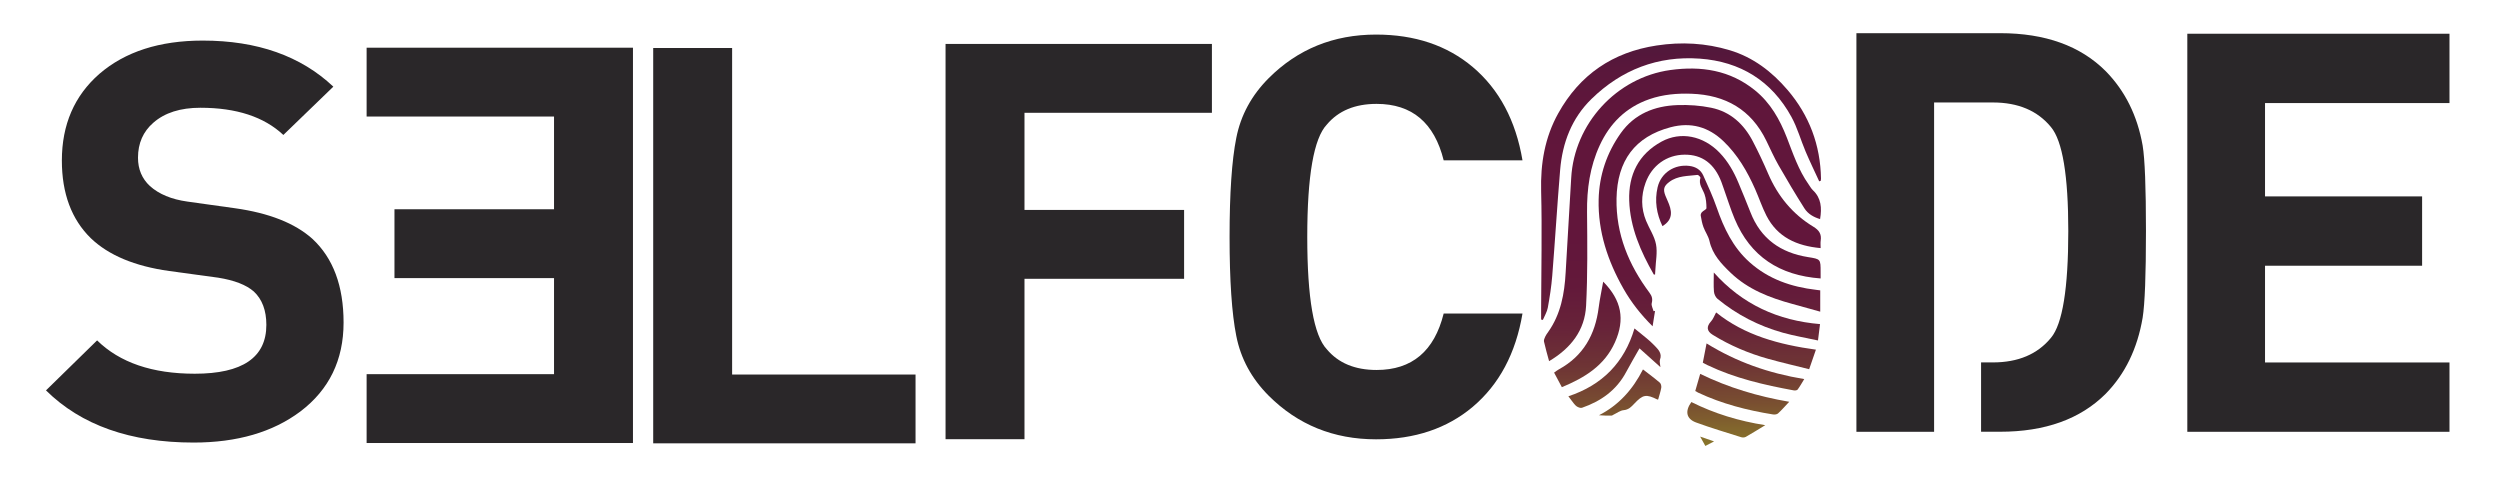 <?xml version="1.0" encoding="UTF-8" standalone="no"?>
<!-- Created with Inkscape (http://www.inkscape.org/) -->

<svg
   xmlns:dc="http://purl.org/dc/elements/1.1/"
   xmlns:cc="http://creativecommons.org/ns#"
   xmlns:rdf="http://www.w3.org/1999/02/22-rdf-syntax-ns#"
   xmlns:svg="http://www.w3.org/2000/svg"
   xmlns="http://www.w3.org/2000/svg"
   xmlns:sodipodi="http://sodipodi.sourceforge.net/DTD/sodipodi-0.dtd"
   xmlns:inkscape="http://www.inkscape.org/namespaces/inkscape"
   width="520"
   height="100"
   id="svg2"
   version="1.1"
   inkscape:version="0.48.5 r10040"
   sodipodi:docname="Documento nuevo 1">
  <defs
     id="defs4">
    <linearGradient
       id="SVGID_34_"
       gradientUnits="userSpaceOnUse"
       x1="711.264"
       y1="36.777"
       x2="711.702"
       y2="67.578">
      <stop
         offset="0.103"
         style="stop-color:#4E183B"
         id="stop1868" />
      <stop
         offset="0.168"
         style="stop-color:#59173B"
         id="stop1870" />
      <stop
         offset="0.262"
         style="stop-color:#60163B"
         id="stop1872" />
      <stop
         offset="0.522"
         style="stop-color:#62163B"
         id="stop1874" />
      <stop
         offset="0.631"
         style="stop-color:#63193A"
         id="stop1876" />
      <stop
         offset="0.719"
         style="stop-color:#672339"
         id="stop1878" />
      <stop
         offset="0.801"
         style="stop-color:#6E3435"
         id="stop1880" />
      <stop
         offset="0.878"
         style="stop-color:#784C31"
         id="stop1882" />
      <stop
         offset="0.951"
         style="stop-color:#846B2C"
         id="stop1884" />
      <stop
         offset="1"
         style="stop-color:#8E8427"
         id="stop1886" />
    </linearGradient>
    <linearGradient
       id="SVGID_36_"
       gradientUnits="userSpaceOnUse"
       x1="713.108"
       y1="36.751"
       x2="713.546"
       y2="67.553">
      <stop
         offset="0.103"
         style="stop-color:#4E183B"
         id="stop1891" />
      <stop
         offset="0.168"
         style="stop-color:#59173B"
         id="stop1893" />
      <stop
         offset="0.262"
         style="stop-color:#60163B"
         id="stop1895" />
      <stop
         offset="0.522"
         style="stop-color:#62163B"
         id="stop1897" />
      <stop
         offset="0.631"
         style="stop-color:#63193A"
         id="stop1899" />
      <stop
         offset="0.719"
         style="stop-color:#672339"
         id="stop1901" />
      <stop
         offset="0.801"
         style="stop-color:#6E3435"
         id="stop1903" />
      <stop
         offset="0.878"
         style="stop-color:#784C31"
         id="stop1905" />
      <stop
         offset="0.951"
         style="stop-color:#846B2C"
         id="stop1907" />
      <stop
         offset="1"
         style="stop-color:#8E8427"
         id="stop1909" />
    </linearGradient>
    <linearGradient
       id="SVGID_38_"
       gradientUnits="userSpaceOnUse"
       x1="711.2"
       y1="36.778"
       x2="711.637"
       y2="67.58">
      <stop
         offset="0.103"
         style="stop-color:#4E183B"
         id="stop1914" />
      <stop
         offset="0.168"
         style="stop-color:#59173B"
         id="stop1916" />
      <stop
         offset="0.262"
         style="stop-color:#60163B"
         id="stop1918" />
      <stop
         offset="0.522"
         style="stop-color:#62163B"
         id="stop1920" />
      <stop
         offset="0.631"
         style="stop-color:#63193A"
         id="stop1922" />
      <stop
         offset="0.719"
         style="stop-color:#672339"
         id="stop1924" />
      <stop
         offset="0.801"
         style="stop-color:#6E3435"
         id="stop1926" />
      <stop
         offset="0.878"
         style="stop-color:#784C31"
         id="stop1928" />
      <stop
         offset="0.951"
         style="stop-color:#846B2C"
         id="stop1930" />
      <stop
         offset="1"
         style="stop-color:#8E8427"
         id="stop1932" />
    </linearGradient>
    <linearGradient
       id="SVGID_40_"
       gradientUnits="userSpaceOnUse"
       x1="714.09"
       y1="36.736"
       x2="714.528"
       y2="67.539">
      <stop
         offset="0.103"
         style="stop-color:#4E183B"
         id="stop1937" />
      <stop
         offset="0.168"
         style="stop-color:#59173B"
         id="stop1939" />
      <stop
         offset="0.262"
         style="stop-color:#60163B"
         id="stop1941" />
      <stop
         offset="0.522"
         style="stop-color:#62163B"
         id="stop1943" />
      <stop
         offset="0.631"
         style="stop-color:#63193A"
         id="stop1945" />
      <stop
         offset="0.719"
         style="stop-color:#672339"
         id="stop1947" />
      <stop
         offset="0.801"
         style="stop-color:#6E3435"
         id="stop1949" />
      <stop
         offset="0.878"
         style="stop-color:#784C31"
         id="stop1951" />
      <stop
         offset="0.951"
         style="stop-color:#846B2C"
         id="stop1953" />
      <stop
         offset="1"
         style="stop-color:#8E8427"
         id="stop1955" />
    </linearGradient>
    <linearGradient
       id="SVGID_42_"
       gradientUnits="userSpaceOnUse"
       x1="714.951"
       y1="36.724"
       x2="715.389"
       y2="67.526">
      <stop
         offset="0.103"
         style="stop-color:#4E183B"
         id="stop1960" />
      <stop
         offset="0.168"
         style="stop-color:#59173B"
         id="stop1962" />
      <stop
         offset="0.262"
         style="stop-color:#60163B"
         id="stop1964" />
      <stop
         offset="0.522"
         style="stop-color:#62163B"
         id="stop1966" />
      <stop
         offset="0.631"
         style="stop-color:#63193A"
         id="stop1968" />
      <stop
         offset="0.719"
         style="stop-color:#672339"
         id="stop1970" />
      <stop
         offset="0.801"
         style="stop-color:#6E3435"
         id="stop1972" />
      <stop
         offset="0.878"
         style="stop-color:#784C31"
         id="stop1974" />
      <stop
         offset="0.951"
         style="stop-color:#846B2C"
         id="stop1976" />
      <stop
         offset="1"
         style="stop-color:#8E8427"
         id="stop1978" />
    </linearGradient>
    <linearGradient
       id="SVGID_44_"
       gradientUnits="userSpaceOnUse"
       x1="704.959"
       y1="36.867"
       x2="705.397"
       y2="67.668">
      <stop
         offset="0.103"
         style="stop-color:#4E183B"
         id="stop1983" />
      <stop
         offset="0.168"
         style="stop-color:#59173B"
         id="stop1985" />
      <stop
         offset="0.262"
         style="stop-color:#60163B"
         id="stop1987" />
      <stop
         offset="0.522"
         style="stop-color:#62163B"
         id="stop1989" />
      <stop
         offset="0.631"
         style="stop-color:#63193A"
         id="stop1991" />
      <stop
         offset="0.719"
         style="stop-color:#672339"
         id="stop1993" />
      <stop
         offset="0.801"
         style="stop-color:#6E3435"
         id="stop1995" />
      <stop
         offset="0.878"
         style="stop-color:#784C31"
         id="stop1997" />
      <stop
         offset="0.951"
         style="stop-color:#846B2C"
         id="stop1999" />
      <stop
         offset="1"
         style="stop-color:#8E8427"
         id="stop2001" />
    </linearGradient>
    <linearGradient
       id="SVGID_46_"
       gradientUnits="userSpaceOnUse"
       x1="716.417"
       y1="36.707"
       x2="716.855"
       y2="67.505">
      <stop
         offset="0.103"
         style="stop-color:#4E183B"
         id="stop2006" />
      <stop
         offset="0.168"
         style="stop-color:#59173B"
         id="stop2008" />
      <stop
         offset="0.262"
         style="stop-color:#60163B"
         id="stop2010" />
      <stop
         offset="0.522"
         style="stop-color:#62163B"
         id="stop2012" />
      <stop
         offset="0.631"
         style="stop-color:#63193A"
         id="stop2014" />
      <stop
         offset="0.719"
         style="stop-color:#672339"
         id="stop2016" />
      <stop
         offset="0.801"
         style="stop-color:#6E3435"
         id="stop2018" />
      <stop
         offset="0.878"
         style="stop-color:#784C31"
         id="stop2020" />
      <stop
         offset="0.951"
         style="stop-color:#846B2C"
         id="stop2022" />
      <stop
         offset="1"
         style="stop-color:#8E8427"
         id="stop2024" />
    </linearGradient>
    <linearGradient
       id="SVGID_48_"
       gradientUnits="userSpaceOnUse"
       x1="716.778"
       y1="36.694"
       x2="717.216"
       y2="67.502">
      <stop
         offset="0.103"
         style="stop-color:#4E183B"
         id="stop2029" />
      <stop
         offset="0.168"
         style="stop-color:#59173B"
         id="stop2031" />
      <stop
         offset="0.262"
         style="stop-color:#60163B"
         id="stop2033" />
      <stop
         offset="0.522"
         style="stop-color:#62163B"
         id="stop2035" />
      <stop
         offset="0.631"
         style="stop-color:#63193A"
         id="stop2037" />
      <stop
         offset="0.719"
         style="stop-color:#672339"
         id="stop2039" />
      <stop
         offset="0.801"
         style="stop-color:#6E3435"
         id="stop2041" />
      <stop
         offset="0.878"
         style="stop-color:#784C31"
         id="stop2043" />
      <stop
         offset="0.951"
         style="stop-color:#846B2C"
         id="stop2045" />
      <stop
         offset="1"
         style="stop-color:#8E8427"
         id="stop2047" />
    </linearGradient>
    <linearGradient
       id="SVGID_50_"
       gradientUnits="userSpaceOnUse"
       x1="706.715"
       y1="36.838"
       x2="707.153"
       y2="67.644">
      <stop
         offset="0.103"
         style="stop-color:#4E183B"
         id="stop2052" />
      <stop
         offset="0.168"
         style="stop-color:#59173B"
         id="stop2054" />
      <stop
         offset="0.262"
         style="stop-color:#60163B"
         id="stop2056" />
      <stop
         offset="0.522"
         style="stop-color:#62163B"
         id="stop2058" />
      <stop
         offset="0.631"
         style="stop-color:#63193A"
         id="stop2060" />
      <stop
         offset="0.719"
         style="stop-color:#672339"
         id="stop2062" />
      <stop
         offset="0.801"
         style="stop-color:#6E3435"
         id="stop2064" />
      <stop
         offset="0.878"
         style="stop-color:#784C31"
         id="stop2066" />
      <stop
         offset="0.951"
         style="stop-color:#846B2C"
         id="stop2068" />
      <stop
         offset="1"
         style="stop-color:#8E8427"
         id="stop2070" />
    </linearGradient>
    <linearGradient
       id="SVGID_52_"
       gradientUnits="userSpaceOnUse"
       x1="715.841"
       y1="36.708"
       x2="716.279"
       y2="67.514">
      <stop
         offset="0.103"
         style="stop-color:#4E183B"
         id="stop2075" />
      <stop
         offset="0.168"
         style="stop-color:#59173B"
         id="stop2077" />
      <stop
         offset="0.262"
         style="stop-color:#60163B"
         id="stop2079" />
      <stop
         offset="0.522"
         style="stop-color:#62163B"
         id="stop2081" />
      <stop
         offset="0.631"
         style="stop-color:#63193A"
         id="stop2083" />
      <stop
         offset="0.719"
         style="stop-color:#672339"
         id="stop2085" />
      <stop
         offset="0.801"
         style="stop-color:#6E3435"
         id="stop2087" />
      <stop
         offset="0.878"
         style="stop-color:#784C31"
         id="stop2089" />
      <stop
         offset="0.951"
         style="stop-color:#846B2C"
         id="stop2091" />
      <stop
         offset="1"
         style="stop-color:#8E8427"
         id="stop2093" />
    </linearGradient>
    <linearGradient
       id="SVGID_54_"
       gradientUnits="userSpaceOnUse"
       x1="715.077"
       y1="36.719"
       x2="715.515"
       y2="67.526">
      <stop
         offset="0.103"
         style="stop-color:#4E183B"
         id="stop2098" />
      <stop
         offset="0.168"
         style="stop-color:#59173B"
         id="stop2100" />
      <stop
         offset="0.262"
         style="stop-color:#60163B"
         id="stop2102" />
      <stop
         offset="0.522"
         style="stop-color:#62163B"
         id="stop2104" />
      <stop
         offset="0.631"
         style="stop-color:#63193A"
         id="stop2106" />
      <stop
         offset="0.719"
         style="stop-color:#672339"
         id="stop2108" />
      <stop
         offset="0.801"
         style="stop-color:#6E3435"
         id="stop2110" />
      <stop
         offset="0.878"
         style="stop-color:#784C31"
         id="stop2112" />
      <stop
         offset="0.951"
         style="stop-color:#846B2C"
         id="stop2114" />
      <stop
         offset="1"
         style="stop-color:#8E8427"
         id="stop2116" />
    </linearGradient>
    <linearGradient
       id="SVGID_56_"
       gradientUnits="userSpaceOnUse"
       x1="714.01"
       y1="36.734"
       x2="714.448"
       y2="67.54">
      <stop
         offset="0.103"
         style="stop-color:#4E183B"
         id="stop2121" />
      <stop
         offset="0.168"
         style="stop-color:#59173B"
         id="stop2123" />
      <stop
         offset="0.262"
         style="stop-color:#60163B"
         id="stop2125" />
      <stop
         offset="0.522"
         style="stop-color:#62163B"
         id="stop2127" />
      <stop
         offset="0.631"
         style="stop-color:#63193A"
         id="stop2129" />
      <stop
         offset="0.719"
         style="stop-color:#672339"
         id="stop2131" />
      <stop
         offset="0.801"
         style="stop-color:#6E3435"
         id="stop2133" />
      <stop
         offset="0.878"
         style="stop-color:#784C31"
         id="stop2135" />
      <stop
         offset="0.951"
         style="stop-color:#846B2C"
         id="stop2137" />
      <stop
         offset="1"
         style="stop-color:#8E8427"
         id="stop2139" />
    </linearGradient>
    <linearGradient
       id="SVGID_58_"
       gradientUnits="userSpaceOnUse"
       x1="707.717"
       y1="36.822"
       x2="708.155"
       y2="67.631">
      <stop
         offset="0.103"
         style="stop-color:#4E183B"
         id="stop2144" />
      <stop
         offset="0.168"
         style="stop-color:#59173B"
         id="stop2146" />
      <stop
         offset="0.262"
         style="stop-color:#60163B"
         id="stop2148" />
      <stop
         offset="0.522"
         style="stop-color:#62163B"
         id="stop2150" />
      <stop
         offset="0.631"
         style="stop-color:#63193A"
         id="stop2152" />
      <stop
         offset="0.719"
         style="stop-color:#672339"
         id="stop2154" />
      <stop
         offset="0.801"
         style="stop-color:#6E3435"
         id="stop2156" />
      <stop
         offset="0.878"
         style="stop-color:#784C31"
         id="stop2158" />
      <stop
         offset="0.951"
         style="stop-color:#846B2C"
         id="stop2160" />
      <stop
         offset="1"
         style="stop-color:#8E8427"
         id="stop2162" />
    </linearGradient>
    <linearGradient
       id="SVGID_60_"
       gradientUnits="userSpaceOnUse"
       x1="712.732"
       y1="36.788"
       x2="713.169"
       y2="67.557">
      <stop
         offset="0.103"
         style="stop-color:#4E183B"
         id="stop2167" />
      <stop
         offset="0.168"
         style="stop-color:#59173B"
         id="stop2169" />
      <stop
         offset="0.262"
         style="stop-color:#60163B"
         id="stop2171" />
      <stop
         offset="0.522"
         style="stop-color:#62163B"
         id="stop2173" />
      <stop
         offset="0.631"
         style="stop-color:#63193A"
         id="stop2175" />
      <stop
         offset="0.719"
         style="stop-color:#672339"
         id="stop2177" />
      <stop
         offset="0.801"
         style="stop-color:#6E3435"
         id="stop2179" />
      <stop
         offset="0.878"
         style="stop-color:#784C31"
         id="stop2181" />
      <stop
         offset="0.951"
         style="stop-color:#846B2C"
         id="stop2183" />
      <stop
         offset="1"
         style="stop-color:#8E8427"
         id="stop2185" />
    </linearGradient>
  </defs>
  <sodipodi:namedview
     id="base"
     pagecolor="#ffffff"
     bordercolor="#666666"
     borderopacity="1.0"
     inkscape:pageopacity="0.0"
     inkscape:pageshadow="2"
     inkscape:zoom="0.98994949"
     inkscape:cx="301.00034"
     inkscape:cy="231.61931"
     inkscape:document-units="px"
     inkscape:current-layer="layer1"
     showgrid="false"
     inkscape:window-width="1280"
     inkscape:window-height="734"
     inkscape:window-x="0"
     inkscape:window-y="27"
     inkscape:window-maximized="1" />
  <g
     inkscape:label="Capa 1"
     inkscape:groupmode="layer"
     id="layer1"
     transform="translate(0,-952.362)">
    <g
       transform="matrix(3.169,0,0,3.169,-1904.898,833.485)"
       id="g1863">
      <g
         id="g1865">
        <linearGradient
           id="linearGradient5362"
           gradientUnits="userSpaceOnUse"
           x1="711.264"
           y1="36.777"
           x2="711.702"
           y2="67.578">
          <stop
             offset="0.103"
             style="stop-color:#4E183B"
             id="stop5364" />
          <stop
             offset="0.168"
             style="stop-color:#59173B"
             id="stop5366" />
          <stop
             offset="0.262"
             style="stop-color:#60163B"
             id="stop5368" />
          <stop
             offset="0.522"
             style="stop-color:#62163B"
             id="stop5370" />
          <stop
             offset="0.631"
             style="stop-color:#63193A"
             id="stop5372" />
          <stop
             offset="0.719"
             style="stop-color:#672339"
             id="stop5374" />
          <stop
             offset="0.801"
             style="stop-color:#6E3435"
             id="stop5376" />
          <stop
             offset="0.878"
             style="stop-color:#784C31"
             id="stop5378" />
          <stop
             offset="0.951"
             style="stop-color:#846B2C"
             id="stop5380" />
          <stop
             offset="1"
             style="stop-color:#8E8427"
             id="stop5382" />
        </linearGradient>
        <path
           style="fill:url(#SVGID_34_);fill-rule:evenodd"
           inkscape:connector-curvature="0"
           clip-rule="evenodd"
           d="m 702.78,61.218 c -0.122,-0.455 -0.243,-0.866 -0.335,-1.285 -0.022,-0.099 0.036,-0.225 0.083,-0.329 0.048,-0.106 0.123,-0.204 0.191,-0.302 0.83,-1.171 1.071,-2.512 1.148,-3.906 0.114,-2.068 0.25,-4.135 0.364,-6.203 0.198,-3.557 2.968,-6.595 6.514,-7.085 2.016,-0.278 3.917,0.008 5.555,1.339 1.008,0.819 1.62,1.903 2.082,3.091 0.411,1.059 0.768,2.142 1.435,3.082 0.091,0.126 0.165,0.271 0.276,0.375 0.55,0.517 0.595,1.158 0.474,1.897 -0.427,-0.124 -0.802,-0.344 -1.032,-0.709 -0.588,-0.927 -1.151,-1.873 -1.696,-2.827 -0.296,-0.518 -0.539,-1.066 -0.8,-1.604 -0.996,-2.054 -2.684,-3.007 -4.916,-3.087 -0.939,-0.034 -1.867,0.047 -2.762,0.357 -1.536,0.534 -2.594,1.584 -3.265,3.045 -0.638,1.388 -0.84,2.852 -0.825,4.369 0.019,2.049 0.043,4.101 -0.062,6.144 -0.082,1.607 -0.988,2.783 -2.429,3.638 z"
           id="path1888" />
        <linearGradient
           id="linearGradient5385"
           gradientUnits="userSpaceOnUse"
           x1="713.108"
           y1="36.751"
           x2="713.546"
           y2="67.553">
          <stop
             offset="0.103"
             style="stop-color:#4E183B"
             id="stop5387" />
          <stop
             offset="0.168"
             style="stop-color:#59173B"
             id="stop5389" />
          <stop
             offset="0.262"
             style="stop-color:#60163B"
             id="stop5391" />
          <stop
             offset="0.522"
             style="stop-color:#62163B"
             id="stop5393" />
          <stop
             offset="0.631"
             style="stop-color:#63193A"
             id="stop5395" />
          <stop
             offset="0.719"
             style="stop-color:#672339"
             id="stop5397" />
          <stop
             offset="0.801"
             style="stop-color:#6E3435"
             id="stop5399" />
          <stop
             offset="0.878"
             style="stop-color:#784C31"
             id="stop5401" />
          <stop
             offset="0.951"
             style="stop-color:#846B2C"
             id="stop5403" />
          <stop
             offset="1"
             style="stop-color:#8E8427"
             id="stop5405" />
        </linearGradient>
        <path
           style="fill:url(#SVGID_36_);fill-rule:evenodd"
           inkscape:connector-curvature="0"
           clip-rule="evenodd"
           d="m 709.734,57.919 c -0.051,0.325 -0.103,0.649 -0.16,1.01 -0.76,-0.753 -1.401,-1.564 -1.916,-2.473 -1.026,-1.811 -1.674,-3.736 -1.626,-5.841 0.036,-1.597 0.53,-3.065 1.453,-4.364 0.9,-1.267 2.223,-1.788 3.724,-1.841 0.735,-0.026 1.49,0.026 2.209,0.174 1.263,0.259 2.145,1.073 2.731,2.198 0.365,0.699 0.702,1.414 1.013,2.139 0.631,1.464 1.597,2.643 2.958,3.468 0.383,0.233 0.55,0.484 0.487,0.916 -0.023,0.151 -0.004,0.308 -0.004,0.492 -1.565,-0.144 -2.838,-0.709 -3.567,-2.146 -0.28,-0.554 -0.477,-1.148 -0.729,-1.718 -0.517,-1.168 -1.151,-2.262 -2.085,-3.154 -0.987,-0.943 -2.145,-1.267 -3.472,-0.914 -2.333,0.62 -3.5,2.188 -3.544,4.678 -0.042,2.334 0.797,4.35 2.163,6.183 0.167,0.224 0.217,0.411 0.148,0.686 -0.039,0.154 0.075,0.349 0.119,0.525 0.033,-0.008 0.065,-0.012 0.098,-0.018 z"
           id="path1911" />
        <linearGradient
           id="linearGradient5408"
           gradientUnits="userSpaceOnUse"
           x1="711.2"
           y1="36.778"
           x2="711.637"
           y2="67.58">
          <stop
             offset="0.103"
             style="stop-color:#4E183B"
             id="stop5410" />
          <stop
             offset="0.168"
             style="stop-color:#59173B"
             id="stop5412" />
          <stop
             offset="0.262"
             style="stop-color:#60163B"
             id="stop5414" />
          <stop
             offset="0.522"
             style="stop-color:#62163B"
             id="stop5416" />
          <stop
             offset="0.631"
             style="stop-color:#63193A"
             id="stop5418" />
          <stop
             offset="0.719"
             style="stop-color:#672339"
             id="stop5420" />
          <stop
             offset="0.801"
             style="stop-color:#6E3435"
             id="stop5422" />
          <stop
             offset="0.878"
             style="stop-color:#784C31"
             id="stop5424" />
          <stop
             offset="0.951"
             style="stop-color:#846B2C"
             id="stop5426" />
          <stop
             offset="1"
             style="stop-color:#8E8427"
             id="stop5428" />
        </linearGradient>
        <path
           style="fill:url(#SVGID_38_);fill-rule:evenodd"
           inkscape:connector-curvature="0"
           clip-rule="evenodd"
           d="m 720.509,49.415 c -0.296,-0.645 -0.607,-1.284 -0.885,-1.937 -0.323,-0.758 -0.542,-1.569 -0.935,-2.287 -1.296,-2.368 -3.356,-3.64 -6.023,-3.83 -2.745,-0.195 -5.133,0.725 -7.103,2.646 -1.301,1.268 -1.909,2.879 -2.058,4.661 -0.192,2.314 -0.333,4.632 -0.518,6.947 -0.056,0.702 -0.166,1.402 -0.292,2.095 -0.051,0.278 -0.212,0.536 -0.324,0.802 -0.039,-0.009 -0.076,-0.017 -0.114,-0.026 0,-0.232 0,-0.466 0,-0.698 0.007,-2.575 0.067,-5.152 0.001,-7.727 -0.047,-1.816 0.24,-3.527 1.124,-5.113 1.416,-2.541 3.577,-4.012 6.458,-4.45 1.625,-0.248 3.226,-0.161 4.793,0.31 1.534,0.46 2.769,1.403 3.797,2.606 1.428,1.67 2.159,3.619 2.197,5.821 0,0.046 -0.008,0.092 -0.013,0.139 -0.035,0.013 -0.07,0.027 -0.105,0.041 z"
           id="path1934" />
        <linearGradient
           id="linearGradient5431"
           gradientUnits="userSpaceOnUse"
           x1="714.09"
           y1="36.736"
           x2="714.528"
           y2="67.539">
          <stop
             offset="0.103"
             style="stop-color:#4E183B"
             id="stop5433" />
          <stop
             offset="0.168"
             style="stop-color:#59173B"
             id="stop5435" />
          <stop
             offset="0.262"
             style="stop-color:#60163B"
             id="stop5437" />
          <stop
             offset="0.522"
             style="stop-color:#62163B"
             id="stop5439" />
          <stop
             offset="0.631"
             style="stop-color:#63193A"
             id="stop5441" />
          <stop
             offset="0.719"
             style="stop-color:#672339"
             id="stop5443" />
          <stop
             offset="0.801"
             style="stop-color:#6E3435"
             id="stop5445" />
          <stop
             offset="0.878"
             style="stop-color:#784C31"
             id="stop5447" />
          <stop
             offset="0.951"
             style="stop-color:#846B2C"
             id="stop5449" />
          <stop
             offset="1"
             style="stop-color:#8E8427"
             id="stop5451" />
        </linearGradient>
        <path
           style="fill:url(#SVGID_40_);fill-rule:evenodd"
           inkscape:connector-curvature="0"
           clip-rule="evenodd"
           d="m 720.602,55.789 c -2.697,-0.199 -4.606,-1.435 -5.641,-3.904 -0.277,-0.661 -0.487,-1.35 -0.729,-2.025 -0.048,-0.136 -0.093,-0.272 -0.144,-0.406 -0.457,-1.199 -1.265,-1.799 -2.413,-1.789 -1.18,0.009 -2.152,0.709 -2.564,1.847 -0.302,0.833 -0.3,1.668 0.033,2.49 0.212,0.52 0.551,1.008 0.653,1.545 0.103,0.536 -0.019,1.114 -0.042,1.673 -0.004,0.104 -0.013,0.209 -0.02,0.313 -0.042,-0.002 -0.078,0.004 -0.084,-0.005 -0.865,-1.51 -1.556,-3.092 -1.613,-4.854 -0.054,-1.681 0.602,-3.041 2.128,-3.87 1.253,-0.681 2.733,-0.377 3.799,0.725 0.559,0.578 0.944,1.262 1.249,1.997 0.265,0.641 0.534,1.28 0.785,1.927 0.673,1.732 1.98,2.646 3.769,2.933 0.832,0.133 0.834,0.123 0.833,0.973 10e-4,0.126 10e-4,0.256 10e-4,0.43 z"
           id="path1957" />
        <linearGradient
           id="linearGradient5454"
           gradientUnits="userSpaceOnUse"
           x1="714.951"
           y1="36.724"
           x2="715.389"
           y2="67.526">
          <stop
             offset="0.103"
             style="stop-color:#4E183B"
             id="stop5456" />
          <stop
             offset="0.168"
             style="stop-color:#59173B"
             id="stop5458" />
          <stop
             offset="0.262"
             style="stop-color:#60163B"
             id="stop5460" />
          <stop
             offset="0.522"
             style="stop-color:#62163B"
             id="stop5462" />
          <stop
             offset="0.631"
             style="stop-color:#63193A"
             id="stop5464" />
          <stop
             offset="0.719"
             style="stop-color:#672339"
             id="stop5466" />
          <stop
             offset="0.801"
             style="stop-color:#6E3435"
             id="stop5468" />
          <stop
             offset="0.878"
             style="stop-color:#784C31"
             id="stop5470" />
          <stop
             offset="0.951"
             style="stop-color:#846B2C"
             id="stop5472" />
          <stop
             offset="1"
             style="stop-color:#8E8427"
             id="stop5474" />
        </linearGradient>
        <path
           style="fill:url(#SVGID_42_);fill-rule:evenodd"
           inkscape:connector-curvature="0"
           clip-rule="evenodd"
           d="m 710.22,52.355 c -0.385,-0.799 -0.526,-1.662 -0.318,-2.55 0.225,-0.957 1.115,-1.524 2.088,-1.402 0.412,0.053 0.737,0.248 0.906,0.62 0.314,0.696 0.635,1.393 0.885,2.113 0.469,1.352 1.067,2.614 2.156,3.587 1.245,1.114 2.741,1.623 4.369,1.813 0.082,0.009 0.164,0.021 0.27,0.035 0,0.457 0,0.906 0,1.398 -0.614,-0.17 -1.218,-0.342 -1.823,-0.506 -1.492,-0.405 -2.915,-0.953 -4.056,-2.046 -0.614,-0.589 -1.195,-1.201 -1.39,-2.084 -0.071,-0.319 -0.283,-0.604 -0.397,-0.917 -0.089,-0.242 -0.135,-0.5 -0.178,-0.755 -0.012,-0.069 0.029,-0.168 0.08,-0.223 0.091,-0.101 0.297,-0.179 0.296,-0.266 -0.002,-0.306 -0.024,-0.629 -0.127,-0.913 -0.127,-0.353 -0.407,-0.653 -0.267,-1.078 0.013,-0.04 -0.133,-0.194 -0.192,-0.188 -0.634,0.079 -1.298,0.043 -1.851,0.46 -0.356,0.269 -0.423,0.475 -0.26,0.897 0.043,0.112 0.092,0.221 0.141,0.33 0.283,0.624 0.416,1.222 -0.332,1.675 z"
           id="path1980" />
        <linearGradient
           id="linearGradient5477"
           gradientUnits="userSpaceOnUse"
           x1="704.959"
           y1="36.867"
           x2="705.397"
           y2="67.668">
          <stop
             offset="0.103"
             style="stop-color:#4E183B"
             id="stop5479" />
          <stop
             offset="0.168"
             style="stop-color:#59173B"
             id="stop5481" />
          <stop
             offset="0.262"
             style="stop-color:#60163B"
             id="stop5483" />
          <stop
             offset="0.522"
             style="stop-color:#62163B"
             id="stop5485" />
          <stop
             offset="0.631"
             style="stop-color:#63193A"
             id="stop5487" />
          <stop
             offset="0.719"
             style="stop-color:#672339"
             id="stop5489" />
          <stop
             offset="0.801"
             style="stop-color:#6E3435"
             id="stop5491" />
          <stop
             offset="0.878"
             style="stop-color:#784C31"
             id="stop5493" />
          <stop
             offset="0.951"
             style="stop-color:#846B2C"
             id="stop5495" />
          <stop
             offset="1"
             style="stop-color:#8E8427"
             id="stop5497" />
        </linearGradient>
        <path
           style="fill:url(#SVGID_44_);fill-rule:evenodd"
           inkscape:connector-curvature="0"
           clip-rule="evenodd"
           d="m 706.331,55.999 c 1.21,1.223 1.443,2.478 0.774,3.976 -0.684,1.534 -1.985,2.327 -3.488,2.95 -0.177,-0.332 -0.337,-0.634 -0.509,-0.956 0.121,-0.084 0.213,-0.16 0.315,-0.215 1.605,-0.878 2.386,-2.282 2.611,-4.053 0.071,-0.555 0.191,-1.105 0.297,-1.702 z"
           id="path2003" />
        <linearGradient
           id="linearGradient5500"
           gradientUnits="userSpaceOnUse"
           x1="716.417"
           y1="36.707"
           x2="716.855"
           y2="67.505">
          <stop
             offset="0.103"
             style="stop-color:#4E183B"
             id="stop5502" />
          <stop
             offset="0.168"
             style="stop-color:#59173B"
             id="stop5504" />
          <stop
             offset="0.262"
             style="stop-color:#60163B"
             id="stop5506" />
          <stop
             offset="0.522"
             style="stop-color:#62163B"
             id="stop5508" />
          <stop
             offset="0.631"
             style="stop-color:#63193A"
             id="stop5510" />
          <stop
             offset="0.719"
             style="stop-color:#672339"
             id="stop5512" />
          <stop
             offset="0.801"
             style="stop-color:#6E3435"
             id="stop5514" />
          <stop
             offset="0.878"
             style="stop-color:#784C31"
             id="stop5516" />
          <stop
             offset="0.951"
             style="stop-color:#846B2C"
             id="stop5518" />
          <stop
             offset="1"
             style="stop-color:#8E8427"
             id="stop5520" />
        </linearGradient>
        <path
           style="fill:url(#SVGID_46_);fill-rule:evenodd"
           inkscape:connector-curvature="0"
           clip-rule="evenodd"
           d="m 713.743,58.019 c 1.868,1.503 4.141,2.112 6.55,2.444 -0.158,0.459 -0.289,0.839 -0.443,1.283 -0.912,-0.229 -1.805,-0.434 -2.687,-0.68 -1.284,-0.358 -2.504,-0.874 -3.643,-1.577 -0.401,-0.248 -0.424,-0.542 -0.107,-0.887 0.137,-0.148 0.205,-0.357 0.33,-0.583 z"
           id="path2026" />
        <linearGradient
           id="linearGradient5523"
           gradientUnits="userSpaceOnUse"
           x1="716.778"
           y1="36.694"
           x2="717.216"
           y2="67.502">
          <stop
             offset="0.103"
             style="stop-color:#4E183B"
             id="stop5525" />
          <stop
             offset="0.168"
             style="stop-color:#59173B"
             id="stop5527" />
          <stop
             offset="0.262"
             style="stop-color:#60163B"
             id="stop5529" />
          <stop
             offset="0.522"
             style="stop-color:#62163B"
             id="stop5531" />
          <stop
             offset="0.631"
             style="stop-color:#63193A"
             id="stop5533" />
          <stop
             offset="0.719"
             style="stop-color:#672339"
             id="stop5535" />
          <stop
             offset="0.801"
             style="stop-color:#6E3435"
             id="stop5537" />
          <stop
             offset="0.878"
             style="stop-color:#784C31"
             id="stop5539" />
          <stop
             offset="0.951"
             style="stop-color:#846B2C"
             id="stop5541" />
          <stop
             offset="1"
             style="stop-color:#8E8427"
             id="stop5543" />
        </linearGradient>
        <path
           style="fill:url(#SVGID_48_);fill-rule:evenodd"
           inkscape:connector-curvature="0"
           clip-rule="evenodd"
           d="m 720.563,58.785 c -0.043,0.343 -0.082,0.656 -0.134,1.074 -0.798,-0.174 -1.561,-0.301 -2.302,-0.508 -1.583,-0.442 -3.024,-1.182 -4.296,-2.228 -0.124,-0.103 -0.216,-0.306 -0.23,-0.47 -0.033,-0.39 -0.01,-0.785 -0.01,-1.255 1.876,2.097 4.209,3.153 6.972,3.387 z"
           id="path2049" />
        <linearGradient
           id="linearGradient5546"
           gradientUnits="userSpaceOnUse"
           x1="706.715"
           y1="36.838"
           x2="707.153"
           y2="67.644">
          <stop
             offset="0.103"
             style="stop-color:#4E183B"
             id="stop5548" />
          <stop
             offset="0.168"
             style="stop-color:#59173B"
             id="stop5550" />
          <stop
             offset="0.262"
             style="stop-color:#60163B"
             id="stop5552" />
          <stop
             offset="0.522"
             style="stop-color:#62163B"
             id="stop5554" />
          <stop
             offset="0.631"
             style="stop-color:#63193A"
             id="stop5556" />
          <stop
             offset="0.719"
             style="stop-color:#672339"
             id="stop5558" />
          <stop
             offset="0.801"
             style="stop-color:#6E3435"
             id="stop5560" />
          <stop
             offset="0.878"
             style="stop-color:#784C31"
             id="stop5562" />
          <stop
             offset="0.951"
             style="stop-color:#846B2C"
             id="stop5564" />
          <stop
             offset="1"
             style="stop-color:#8E8427"
             id="stop5566" />
        </linearGradient>
        <path
           style="fill:url(#SVGID_50_);fill-rule:evenodd"
           inkscape:connector-curvature="0"
           clip-rule="evenodd"
           d="m 708.384,59.07 c 0.47,0.395 0.944,0.728 1.332,1.141 0.208,0.223 0.501,0.489 0.344,0.902 -0.046,0.121 0.011,0.28 0.027,0.496 -0.475,-0.425 -0.91,-0.817 -1.374,-1.232 -0.309,0.547 -0.606,1.051 -0.882,1.567 -0.635,1.188 -1.649,1.901 -2.889,2.332 -0.1,0.035 -0.265,-0.03 -0.362,-0.1 -0.123,-0.089 -0.208,-0.229 -0.307,-0.35 -0.068,-0.083 -0.128,-0.17 -0.228,-0.303 2.223,-0.736 3.674,-2.209 4.339,-4.453 z"
           id="path2072" />
        <linearGradient
           id="linearGradient5569"
           gradientUnits="userSpaceOnUse"
           x1="715.841"
           y1="36.708"
           x2="716.279"
           y2="67.514">
          <stop
             offset="0.103"
             style="stop-color:#4E183B"
             id="stop5571" />
          <stop
             offset="0.168"
             style="stop-color:#59173B"
             id="stop5573" />
          <stop
             offset="0.262"
             style="stop-color:#60163B"
             id="stop5575" />
          <stop
             offset="0.522"
             style="stop-color:#62163B"
             id="stop5577" />
          <stop
             offset="0.631"
             style="stop-color:#63193A"
             id="stop5579" />
          <stop
             offset="0.719"
             style="stop-color:#672339"
             id="stop5581" />
          <stop
             offset="0.801"
             style="stop-color:#6E3435"
             id="stop5583" />
          <stop
             offset="0.878"
             style="stop-color:#784C31"
             id="stop5585" />
          <stop
             offset="0.951"
             style="stop-color:#846B2C"
             id="stop5587" />
          <stop
             offset="1"
             style="stop-color:#8E8427"
             id="stop5589" />
        </linearGradient>
        <path
           style="fill:url(#SVGID_52_);fill-rule:evenodd"
           inkscape:connector-curvature="0"
           clip-rule="evenodd"
           d="m 712.87,61.317 c 0.083,-0.423 0.159,-0.817 0.246,-1.263 1.966,1.215 4.082,1.958 6.411,2.339 -0.159,0.259 -0.281,0.483 -0.433,0.688 -0.04,0.054 -0.173,0.07 -0.254,0.055 -1.944,-0.357 -3.864,-0.797 -5.661,-1.656 -0.098,-0.044 -0.19,-0.099 -0.309,-0.163 z"
           id="path2095" />
        <linearGradient
           id="linearGradient5592"
           gradientUnits="userSpaceOnUse"
           x1="715.077"
           y1="36.719"
           x2="715.515"
           y2="67.526">
          <stop
             offset="0.103"
             style="stop-color:#4E183B"
             id="stop5594" />
          <stop
             offset="0.168"
             style="stop-color:#59173B"
             id="stop5596" />
          <stop
             offset="0.262"
             style="stop-color:#60163B"
             id="stop5598" />
          <stop
             offset="0.522"
             style="stop-color:#62163B"
             id="stop5600" />
          <stop
             offset="0.631"
             style="stop-color:#63193A"
             id="stop5602" />
          <stop
             offset="0.719"
             style="stop-color:#672339"
             id="stop5604" />
          <stop
             offset="0.801"
             style="stop-color:#6E3435"
             id="stop5606" />
          <stop
             offset="0.878"
             style="stop-color:#784C31"
             id="stop5608" />
          <stop
             offset="0.951"
             style="stop-color:#846B2C"
             id="stop5610" />
          <stop
             offset="1"
             style="stop-color:#8E8427"
             id="stop5612" />
        </linearGradient>
        <path
           style="fill:url(#SVGID_54_);fill-rule:evenodd"
           inkscape:connector-curvature="0"
           clip-rule="evenodd"
           d="m 712.698,62.052 c 1.866,0.909 3.786,1.477 5.843,1.832 -0.273,0.29 -0.491,0.542 -0.735,0.765 -0.072,0.066 -0.225,0.083 -0.332,0.065 -1.696,-0.271 -3.348,-0.697 -4.91,-1.43 -0.053,-0.025 -0.103,-0.058 -0.19,-0.108 0.104,-0.359 0.208,-0.719 0.324,-1.124 z"
           id="path2118" />
        <linearGradient
           id="linearGradient5615"
           gradientUnits="userSpaceOnUse"
           x1="714.01"
           y1="36.734"
           x2="714.448"
           y2="67.54">
          <stop
             offset="0.103"
             style="stop-color:#4E183B"
             id="stop5617" />
          <stop
             offset="0.168"
             style="stop-color:#59173B"
             id="stop5619" />
          <stop
             offset="0.262"
             style="stop-color:#60163B"
             id="stop5621" />
          <stop
             offset="0.522"
             style="stop-color:#62163B"
             id="stop5623" />
          <stop
             offset="0.631"
             style="stop-color:#63193A"
             id="stop5625" />
          <stop
             offset="0.719"
             style="stop-color:#672339"
             id="stop5627" />
          <stop
             offset="0.801"
             style="stop-color:#6E3435"
             id="stop5629" />
          <stop
             offset="0.878"
             style="stop-color:#784C31"
             id="stop5631" />
          <stop
             offset="0.951"
             style="stop-color:#846B2C"
             id="stop5633" />
          <stop
             offset="1"
             style="stop-color:#8E8427"
             id="stop5635" />
        </linearGradient>
        <path
           style="fill:url(#SVGID_56_);fill-rule:evenodd"
           inkscape:connector-curvature="0"
           clip-rule="evenodd"
           d="m 716.969,65.419 c -0.425,0.258 -0.846,0.522 -1.277,0.768 -0.082,0.046 -0.214,0.051 -0.307,0.021 -0.989,-0.313 -1.984,-0.608 -2.957,-0.965 -0.646,-0.237 -0.744,-0.739 -0.31,-1.342 1.515,0.758 3.118,1.246 4.851,1.518 z"
           id="path2141" />
        <linearGradient
           id="linearGradient5638"
           gradientUnits="userSpaceOnUse"
           x1="707.717"
           y1="36.822"
           x2="708.155"
           y2="67.631">
          <stop
             offset="0.103"
             style="stop-color:#4E183B"
             id="stop5640" />
          <stop
             offset="0.168"
             style="stop-color:#59173B"
             id="stop5642" />
          <stop
             offset="0.262"
             style="stop-color:#60163B"
             id="stop5644" />
          <stop
             offset="0.522"
             style="stop-color:#62163B"
             id="stop5646" />
          <stop
             offset="0.631"
             style="stop-color:#63193A"
             id="stop5648" />
          <stop
             offset="0.719"
             style="stop-color:#672339"
             id="stop5650" />
          <stop
             offset="0.801"
             style="stop-color:#6E3435"
             id="stop5652" />
          <stop
             offset="0.878"
             style="stop-color:#784C31"
             id="stop5654" />
          <stop
             offset="0.951"
             style="stop-color:#846B2C"
             id="stop5656" />
          <stop
             offset="1"
             style="stop-color:#8E8427"
             id="stop5658" />
        </linearGradient>
        <path
           style="fill:url(#SVGID_58_);fill-rule:evenodd"
           inkscape:connector-curvature="0"
           clip-rule="evenodd"
           d="m 708.942,61.76 c 0.396,0.307 0.763,0.575 1.106,0.87 0.075,0.063 0.112,0.229 0.094,0.334 -0.045,0.256 -0.131,0.507 -0.203,0.767 -0.006,10e-4 -0.031,0.013 -0.047,0.006 -0.75,-0.37 -0.953,-0.332 -1.53,0.28 -0.189,0.201 -0.366,0.388 -0.688,0.417 -0.229,0.021 -0.444,0.192 -0.666,0.296 -0.042,0.02 -0.084,0.059 -0.127,0.06 -0.27,0.005 -0.542,0.002 -0.828,-0.022 1.302,-0.664 2.218,-1.691 2.889,-3.008 z"
           id="path2164" />
        <linearGradient
           id="linearGradient5661"
           gradientUnits="userSpaceOnUse"
           x1="712.732"
           y1="36.788"
           x2="713.169"
           y2="67.557">
          <stop
             offset="0.103"
             style="stop-color:#4E183B"
             id="stop5663" />
          <stop
             offset="0.168"
             style="stop-color:#59173B"
             id="stop5665" />
          <stop
             offset="0.262"
             style="stop-color:#60163B"
             id="stop5667" />
          <stop
             offset="0.522"
             style="stop-color:#62163B"
             id="stop5669" />
          <stop
             offset="0.631"
             style="stop-color:#63193A"
             id="stop5671" />
          <stop
             offset="0.719"
             style="stop-color:#672339"
             id="stop5673" />
          <stop
             offset="0.801"
             style="stop-color:#6E3435"
             id="stop5675" />
          <stop
             offset="0.878"
             style="stop-color:#784C31"
             id="stop5677" />
          <stop
             offset="0.951"
             style="stop-color:#846B2C"
             id="stop5679" />
          <stop
             offset="1"
             style="stop-color:#8E8427"
             id="stop5681" />
        </linearGradient>
        <path
           style="fill:url(#SVGID_60_);fill-rule:evenodd"
           inkscape:connector-curvature="0"
           clip-rule="evenodd"
           d="m 713.036,66.783 c -0.119,-0.214 -0.213,-0.383 -0.342,-0.615 0.329,0.113 0.593,0.206 0.915,0.317 -0.212,0.11 -0.378,0.197 -0.573,0.298 z"
           id="path2187" />
      </g>
      <g
         id="g2189">
        <g
           id="g2191">
          <g
             id="g2193">
            <g
               id="g2195">
              <g
                 id="g2197">
                <path
                   style="fill:#2a2729"
                   inkscape:connector-curvature="0"
                   d="m 701.034,58.09 c -0.441,2.618 -1.531,4.66 -3.267,6.127 -1.687,1.418 -3.803,2.13 -6.346,2.13 -2.788,0 -5.136,-0.956 -7.045,-2.862 -1.125,-1.126 -1.835,-2.434 -2.128,-3.926 -0.293,-1.469 -0.44,-3.634 -0.44,-6.496 0,-2.86 0.147,-5.025 0.44,-6.493 0.292,-1.492 1.003,-2.801 2.128,-3.927 1.908,-1.908 4.257,-2.861 7.045,-2.861 2.543,0 4.66,0.709 6.346,2.128 1.736,1.467 2.826,3.511 3.267,6.128 h -5.173 c -0.613,-2.471 -2.08,-3.707 -4.404,-3.707 -1.419,0 -2.508,0.454 -3.266,1.358 -0.856,0.905 -1.284,3.363 -1.284,7.374 0,4.013 0.428,6.471 1.284,7.375 0.758,0.905 1.847,1.358 3.266,1.358 2.324,0 3.791,-1.236 4.404,-3.706 h 5.173 z"
                   id="path2199" />
                <path
                   style="fill:#2a2729"
                   inkscape:connector-curvature="0"
                   d="m 728.05,65.852 h -5.099 V 39.69 h 9.431 c 2.959,0 5.27,0.83 6.934,2.495 1.271,1.296 2.078,2.923 2.422,4.88 0.145,0.88 0.218,2.753 0.218,5.612 0,2.889 -0.073,4.782 -0.218,5.688 -0.344,2.03 -1.152,3.693 -2.422,4.99 -1.664,1.662 -3.975,2.495 -6.934,2.495 h -1.249 V 61.3 h 0.771 c 1.664,0 2.934,-0.539 3.817,-1.615 0.757,-0.903 1.137,-3.241 1.137,-7.009 0,-3.644 -0.38,-5.918 -1.137,-6.824 -0.883,-1.076 -2.153,-1.614 -3.817,-1.614 h -3.854 v 21.614 z"
                   id="path2201" />
                <path
                   style="fill:#2a2729"
                   inkscape:connector-curvature="0"
                   d="M 744.67,65.852 V 39.728 h 17.208 v 4.549 h -12.107 v 6.128 h 10.31 v 4.55 h -10.31 v 6.348 h 12.107 v 4.55 H 744.67 z"
                   id="path2203" />
              </g>
            </g>
            <g
               id="g2205">
              <path
                 style="fill:#2a2729"
                 inkscape:connector-curvature="0"
                 d="m 620.821,64.519 c -1.814,1.36 -4.152,2.041 -7.009,2.041 -4.15,0 -7.38,-1.141 -9.69,-3.424 l 3.355,-3.282 c 1.49,1.46 3.627,2.188 6.411,2.188 3.132,0 4.698,-1.07 4.698,-3.207 0,-0.948 -0.275,-1.676 -0.82,-2.187 -0.498,-0.438 -1.281,-0.741 -2.349,-0.911 L 612.21,55.3 c -2.26,-0.315 -3.976,-1.033 -5.144,-2.151 -1.267,-1.238 -1.902,-2.939 -1.902,-5.101 0,-2.356 0.821,-4.251 2.461,-5.686 1.69,-1.456 3.951,-2.186 6.785,-2.186 3.578,0 6.435,1.008 8.572,3.024 l -3.28,3.17 c -1.267,-1.19 -3.081,-1.785 -5.442,-1.785 -1.317,0 -2.347,0.327 -3.094,0.984 -0.67,0.583 -1.005,1.348 -1.005,2.295 0,0.753 0.26,1.373 0.781,1.858 0.597,0.535 1.417,0.875 2.461,1.021 l 3.131,0.438 c 2.237,0.315 3.926,0.982 5.07,2.004 1.365,1.262 2.05,3.098 2.05,5.501 -10e-4,2.457 -0.945,4.401 -2.833,5.833 z"
                 id="path2207" />
              <path
                 style="fill:#2a2729"
                 inkscape:connector-curvature="0"
                 d="m 625.167,66.59 v -4.519 h 12.301 v -6.305 h -10.473 v -4.519 h 10.473 v -6.086 h -12.301 v -4.518 h 17.482 V 66.59 h -17.482 z"
                 id="path2209" />
              <path
                 style="fill:#2a2729"
                 inkscape:connector-curvature="0"
                 d="M 643.977,66.61 V 40.665 h 5.18 v 21.428 h 12.039 v 4.518 h -17.219 z"
                 id="path2211" />
              <path
                 style="fill:#2a2729"
                 inkscape:connector-curvature="0"
                 d="m 668.347,44.914 v 6.378 h 10.476 v 4.519 h -10.476 v 10.53 h -5.181 V 40.396 h 17.483 v 4.519 h -12.302 z"
                 id="path2213" />
            </g>
          </g>
        </g>
      </g>
    </g>
  </g>
</svg>
